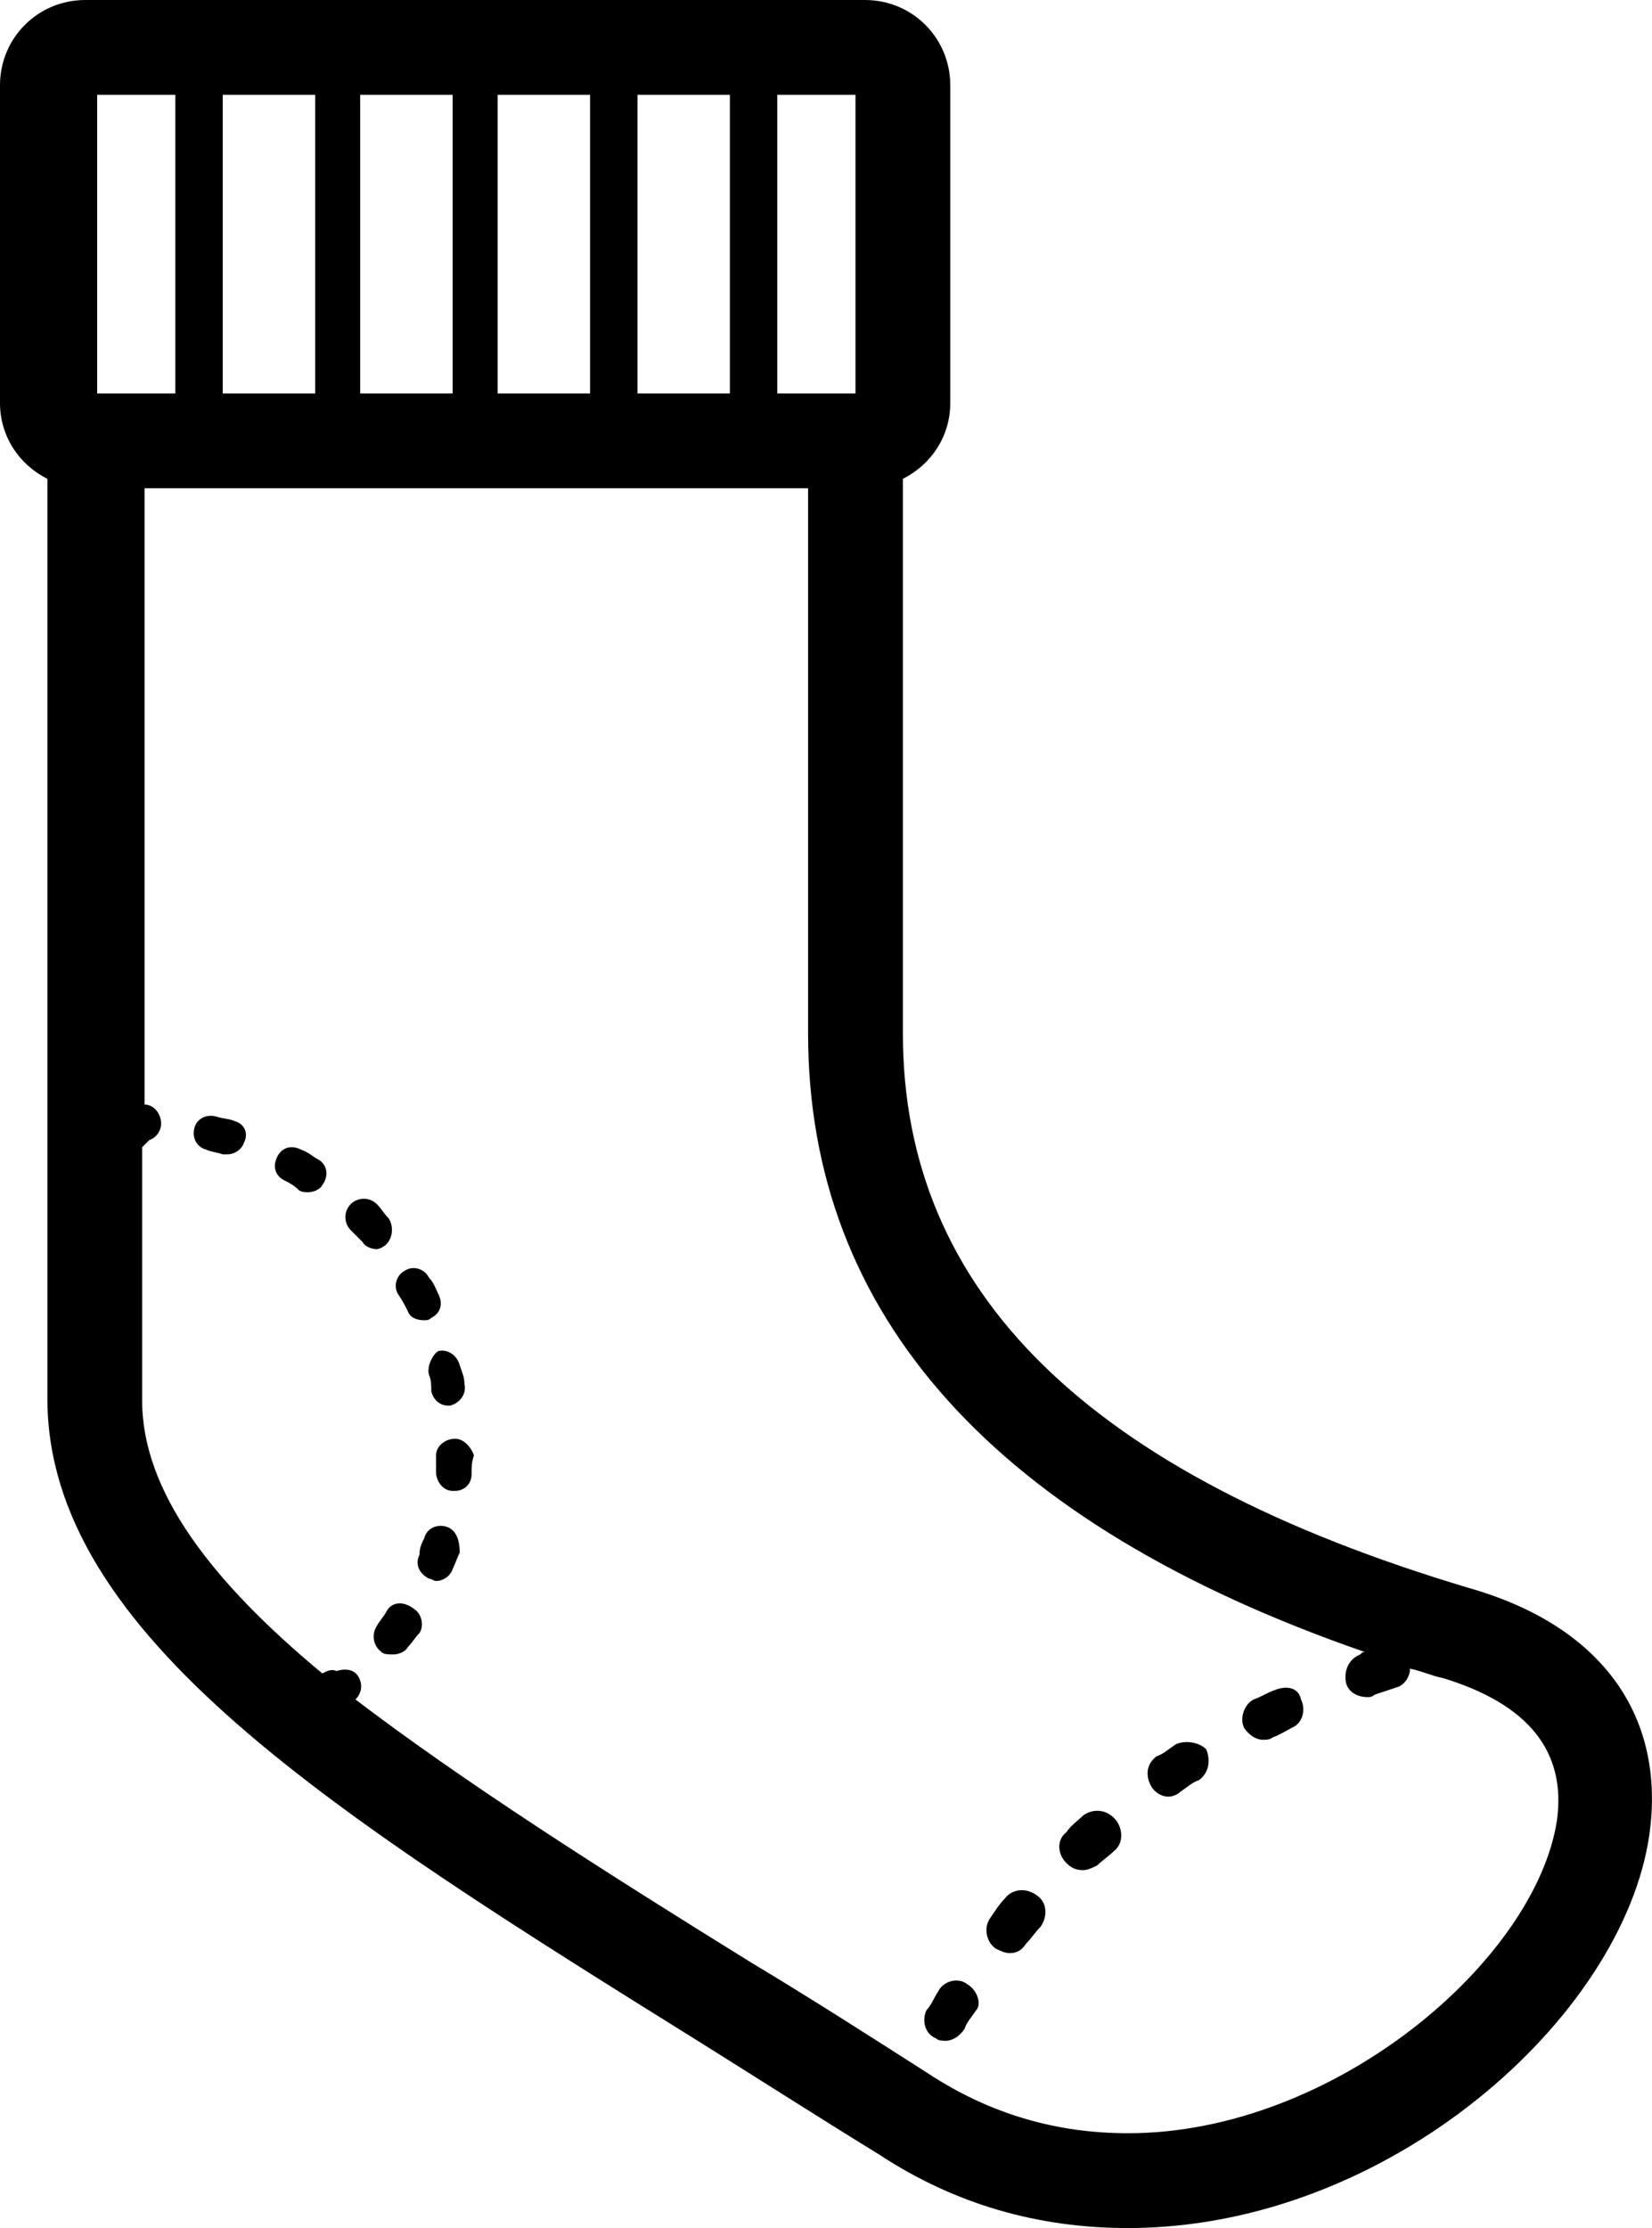 <?xml version="1.0" encoding="UTF-8" standalone="no"?>
<svg
   xmlns:dc="http://purl.org/dc/elements/1.1/"
   xmlns:cc="http://creativecommons.org/ns#"
   xmlns:rdf="http://www.w3.org/1999/02/22-rdf-syntax-ns#"
   xmlns:svg="http://www.w3.org/2000/svg"
   xmlns="http://www.w3.org/2000/svg"
   xmlns:sodipodi="http://sodipodi.sourceforge.net/DTD/sodipodi-0.dtd"
   xmlns:inkscape="http://www.inkscape.org/namespaces/inkscape"
   version="1.1"
   x="0px"
   y="0px"
   viewBox="0 0 741.581 1000"
   enable-background="new 0 0 100 100"
   xml:space="preserve"
   id="svg36"
   sodipodi:docname="sock-o.svg"
   width="741.581"
   height="1000"
   inkscape:version="0.92.2 (5c3e80d, 2017-08-06)"><defs
     id="defs40" /><sodipodi:namedview
     pagecolor="#ffffff"
     bordercolor="#666666"
     borderopacity="1"
     objecttolerance="10"
     gridtolerance="10"
     guidetolerance="10"
     inkscape:pageopacity="0"
     inkscape:pageshadow="2"
     inkscape:window-width="640"
     inkscape:window-height="480"
     id="namedview38"
     showgrid="false"
     inkscape:zoom="1.888"
     inkscape:cx="34.9"
     inkscape:cy="34.500016"
     inkscape:current-layer="svg36" /><g
     id="g30"
     transform="matrix(10.638,0,0,10.638,-160.638,-31.915)"><path
       d="M 77.1,70 C 61,65.2 53.2,57.5 53.2,46.6 V 23.2 c 1.2,-0.6 2,-1.8 2,-3.2 V 6.6 C 55.2,4.6 53.6,3 51.6,3 H 18.7 c -2,0 -3.6,1.6 -3.6,3.6 V 20 c 0,1.4 0.8,2.6 2,3.2 V 62 c 0,10 12.2,17.6 27.6,27.2 2.4,1.5 4.9,3.1 7.5,4.7 3.2,2.1 6.7,3.1 10.5,3.1 0,0 0,0 0,0 11,0 20.9,-8.9 22,-16.6 0.7,-5 -2,-8.8 -7.6,-10.4 z M 51.2,19.6 H 47.9 V 7 h 3.3 z m -26.7,0 V 7 h 3.9 V 19.6 Z M 30.3,7 h 3.9 v 12.6 h -3.9 z m 5.9,0 H 40 V 19.6 H 36.1 V 7 Z M 42,7 h 3.9 V 19.6 H 42 Z M 19.2,7 h 3.3 V 19.6 H 19.2 Z M 80.8,79.8 C 79.9,85.7 71.4,93 62.7,93 c 0,0 0,0 0,0 -3,0 -5.8,-0.8 -8.4,-2.5 -2.5,-1.6 -5,-3.2 -7.5,-4.7 -6.3,-3.9 -12.1,-7.6 -16.7,-11.1 0.3,-0.3 0.3,-0.7 0.1,-1 -0.2,-0.3 -0.6,-0.3 -0.9,-0.2 -0.2,-0.1 -0.4,0 -0.6,0.1 C 24,69.7 21.1,65.9 21.1,62.1 V 51.4 c 0.1,-0.1 0.2,-0.2 0.3,-0.3 0.3,-0.1 0.5,-0.4 0.5,-0.7 0,-0.4 -0.3,-0.8 -0.7,-0.8 v 0 -26 h 28 v 23 c 0,11.9 7.9,20.7 23.5,26.1 -0.1,0 -0.1,0 -0.2,0.1 -0.5,0.2 -0.7,0.7 -0.6,1.2 0.1,0.4 0.5,0.6 0.9,0.6 0.1,0 0.2,0 0.3,-0.1 0.3,-0.1 0.6,-0.2 0.9,-0.3 0.4,-0.1 0.6,-0.5 0.6,-0.8 0.5,0.1 0.9,0.3 1.4,0.4 3.6,1.1 5.2,3.1 4.8,6 z"
       id="path2"
       inkscape:connector-curvature="0" /><path
       d="m 32.3,58.3 c 0.1,0.3 0.4,0.4 0.7,0.4 0.1,0 0.2,0 0.3,-0.1 0.4,-0.2 0.5,-0.6 0.3,-1 -0.1,-0.2 -0.2,-0.5 -0.4,-0.7 -0.2,-0.4 -0.7,-0.5 -1,-0.3 -0.4,0.2 -0.5,0.7 -0.3,1 0.2,0.3 0.3,0.5 0.4,0.7 z"
       id="path4"
       inkscape:connector-curvature="0" /><path
       d="m 33.2,61 c 0.1,0.2 0.1,0.5 0.1,0.7 0.1,0.4 0.4,0.6 0.7,0.6 0,0 0.1,0 0.1,0 0.4,-0.1 0.7,-0.5 0.6,-0.9 0,-0.3 -0.1,-0.5 -0.2,-0.8 -0.1,-0.4 -0.5,-0.7 -0.9,-0.6 -0.2,0.1 -0.5,0.6 -0.4,1 z"
       id="path6"
       inkscape:connector-curvature="0" /><path
       d="m 28.5,51.9 c -0.2,-0.1 -0.4,-0.3 -0.7,-0.4 -0.4,-0.2 -0.8,-0.1 -1,0.3 -0.2,0.4 -0.1,0.8 0.3,1 0.2,0.1 0.4,0.2 0.6,0.4 0.1,0.1 0.3,0.1 0.4,0.1 0.2,0 0.5,-0.1 0.6,-0.3 0.3,-0.4 0.2,-0.9 -0.2,-1.1 z"
       id="path8"
       inkscape:connector-curvature="0" /><path
       d="m 25,50.3 c -0.2,-0.1 -0.5,-0.1 -0.8,-0.2 -0.4,-0.1 -0.8,0.1 -0.9,0.5 -0.1,0.4 0.1,0.8 0.5,0.9 0.2,0.1 0.4,0.1 0.7,0.2 0.1,0 0.2,0 0.2,0 0.3,0 0.6,-0.2 0.7,-0.5 0.2,-0.4 0,-0.8 -0.4,-0.9 z"
       id="path10"
       inkscape:connector-curvature="0" /><path
       d="m 33.9,67.4 c -0.4,-0.1 -0.8,0.1 -0.9,0.5 -0.1,0.2 -0.2,0.4 -0.2,0.7 -0.2,0.4 0,0.8 0.4,1 0.1,0 0.2,0.1 0.3,0.1 0.3,0 0.6,-0.2 0.7,-0.5 0.1,-0.2 0.2,-0.5 0.3,-0.7 0,-0.6 -0.2,-1 -0.6,-1.1 z"
       id="path12"
       inkscape:connector-curvature="0" /><path
       d="m 31.4,55.5 c 0.3,-0.3 0.3,-0.8 0.1,-1.1 -0.2,-0.2 -0.3,-0.4 -0.5,-0.6 -0.3,-0.3 -0.8,-0.3 -1.1,0 -0.3,0.3 -0.3,0.8 0,1.1 0.2,0.2 0.3,0.3 0.5,0.5 0.1,0.2 0.4,0.3 0.6,0.3 0.1,0 0.3,-0.1 0.4,-0.2 z"
       id="path14"
       inkscape:connector-curvature="0" /><path
       d="m 34.3,63.7 c -0.4,0 -0.8,0.3 -0.8,0.7 0,0.2 0,0.5 0,0.7 0,0.4 0.3,0.8 0.7,0.8 0,0 0,0 0.1,0 0.4,0 0.7,-0.3 0.7,-0.7 0,-0.3 0,-0.5 0.1,-0.8 -0.1,-0.3 -0.4,-0.7 -0.8,-0.7 z"
       id="path16"
       inkscape:connector-curvature="0" /><path
       d="m 31.4,71 c -0.1,0.2 -0.3,0.4 -0.4,0.6 -0.2,0.3 -0.2,0.8 0.2,1.1 0.1,0.1 0.3,0.1 0.5,0.1 0.2,0 0.5,-0.1 0.6,-0.3 0.2,-0.2 0.3,-0.4 0.5,-0.6 0.2,-0.3 0.1,-0.8 -0.2,-1 -0.5,-0.4 -1,-0.3 -1.2,0.1 z"
       id="path18"
       inkscape:connector-curvature="0" /><path
       d="m 57.5,83.1 c -0.2,0.2 -0.4,0.5 -0.6,0.8 -0.3,0.4 -0.2,1 0.2,1.3 0.2,0.1 0.4,0.2 0.6,0.2 0.3,0 0.5,-0.1 0.7,-0.4 0.2,-0.2 0.4,-0.5 0.6,-0.7 0.3,-0.4 0.3,-1 -0.1,-1.3 -0.5,-0.4 -1.1,-0.3 -1.4,0.1 z"
       id="path20"
       inkscape:connector-curvature="0" /><path
       d="m 68.9,74.3 c -0.3,0.1 -0.6,0.3 -0.9,0.4 -0.4,0.2 -0.6,0.8 -0.4,1.2 0.2,0.3 0.5,0.5 0.8,0.5 0.1,0 0.3,0 0.4,-0.1 0.3,-0.1 0.6,-0.3 0.8,-0.4 0.5,-0.2 0.6,-0.8 0.4,-1.2 -0.1,-0.5 -0.6,-0.6 -1.1,-0.4 z"
       id="path22"
       inkscape:connector-curvature="0" /><path
       d="m 64.7,76.6 c -0.3,0.2 -0.5,0.4 -0.8,0.5 -0.4,0.3 -0.5,0.8 -0.2,1.3 0.2,0.3 0.5,0.4 0.7,0.4 0.2,0 0.4,-0.1 0.5,-0.2 0.3,-0.2 0.5,-0.4 0.8,-0.5 0.4,-0.3 0.5,-0.8 0.3,-1.3 -0.3,-0.3 -0.9,-0.4 -1.3,-0.2 z"
       id="path24"
       inkscape:connector-curvature="0" /><path
       d="m 55.9,86.7 c -0.4,-0.3 -1,-0.1 -1.2,0.3 -0.2,0.3 -0.3,0.6 -0.5,0.8 -0.2,0.4 -0.1,1 0.4,1.2 0.1,0.1 0.3,0.1 0.4,0.1 0.3,0 0.6,-0.2 0.8,-0.5 0.1,-0.3 0.3,-0.5 0.5,-0.8 0.2,-0.2 0.1,-0.8 -0.4,-1.1 z"
       id="path26"
       inkscape:connector-curvature="0" /><path
       d="m 60.8,79.6 c -0.2,0.2 -0.5,0.4 -0.7,0.7 -0.4,0.3 -0.4,0.9 0,1.3 0.2,0.2 0.4,0.3 0.7,0.3 0.2,0 0.4,-0.1 0.6,-0.2 0.2,-0.2 0.5,-0.4 0.7,-0.6 0.4,-0.3 0.4,-0.9 0.1,-1.3 -0.4,-0.5 -1,-0.5 -1.4,-0.2 z"
       id="path28"
       inkscape:connector-curvature="0" /></g></svg>